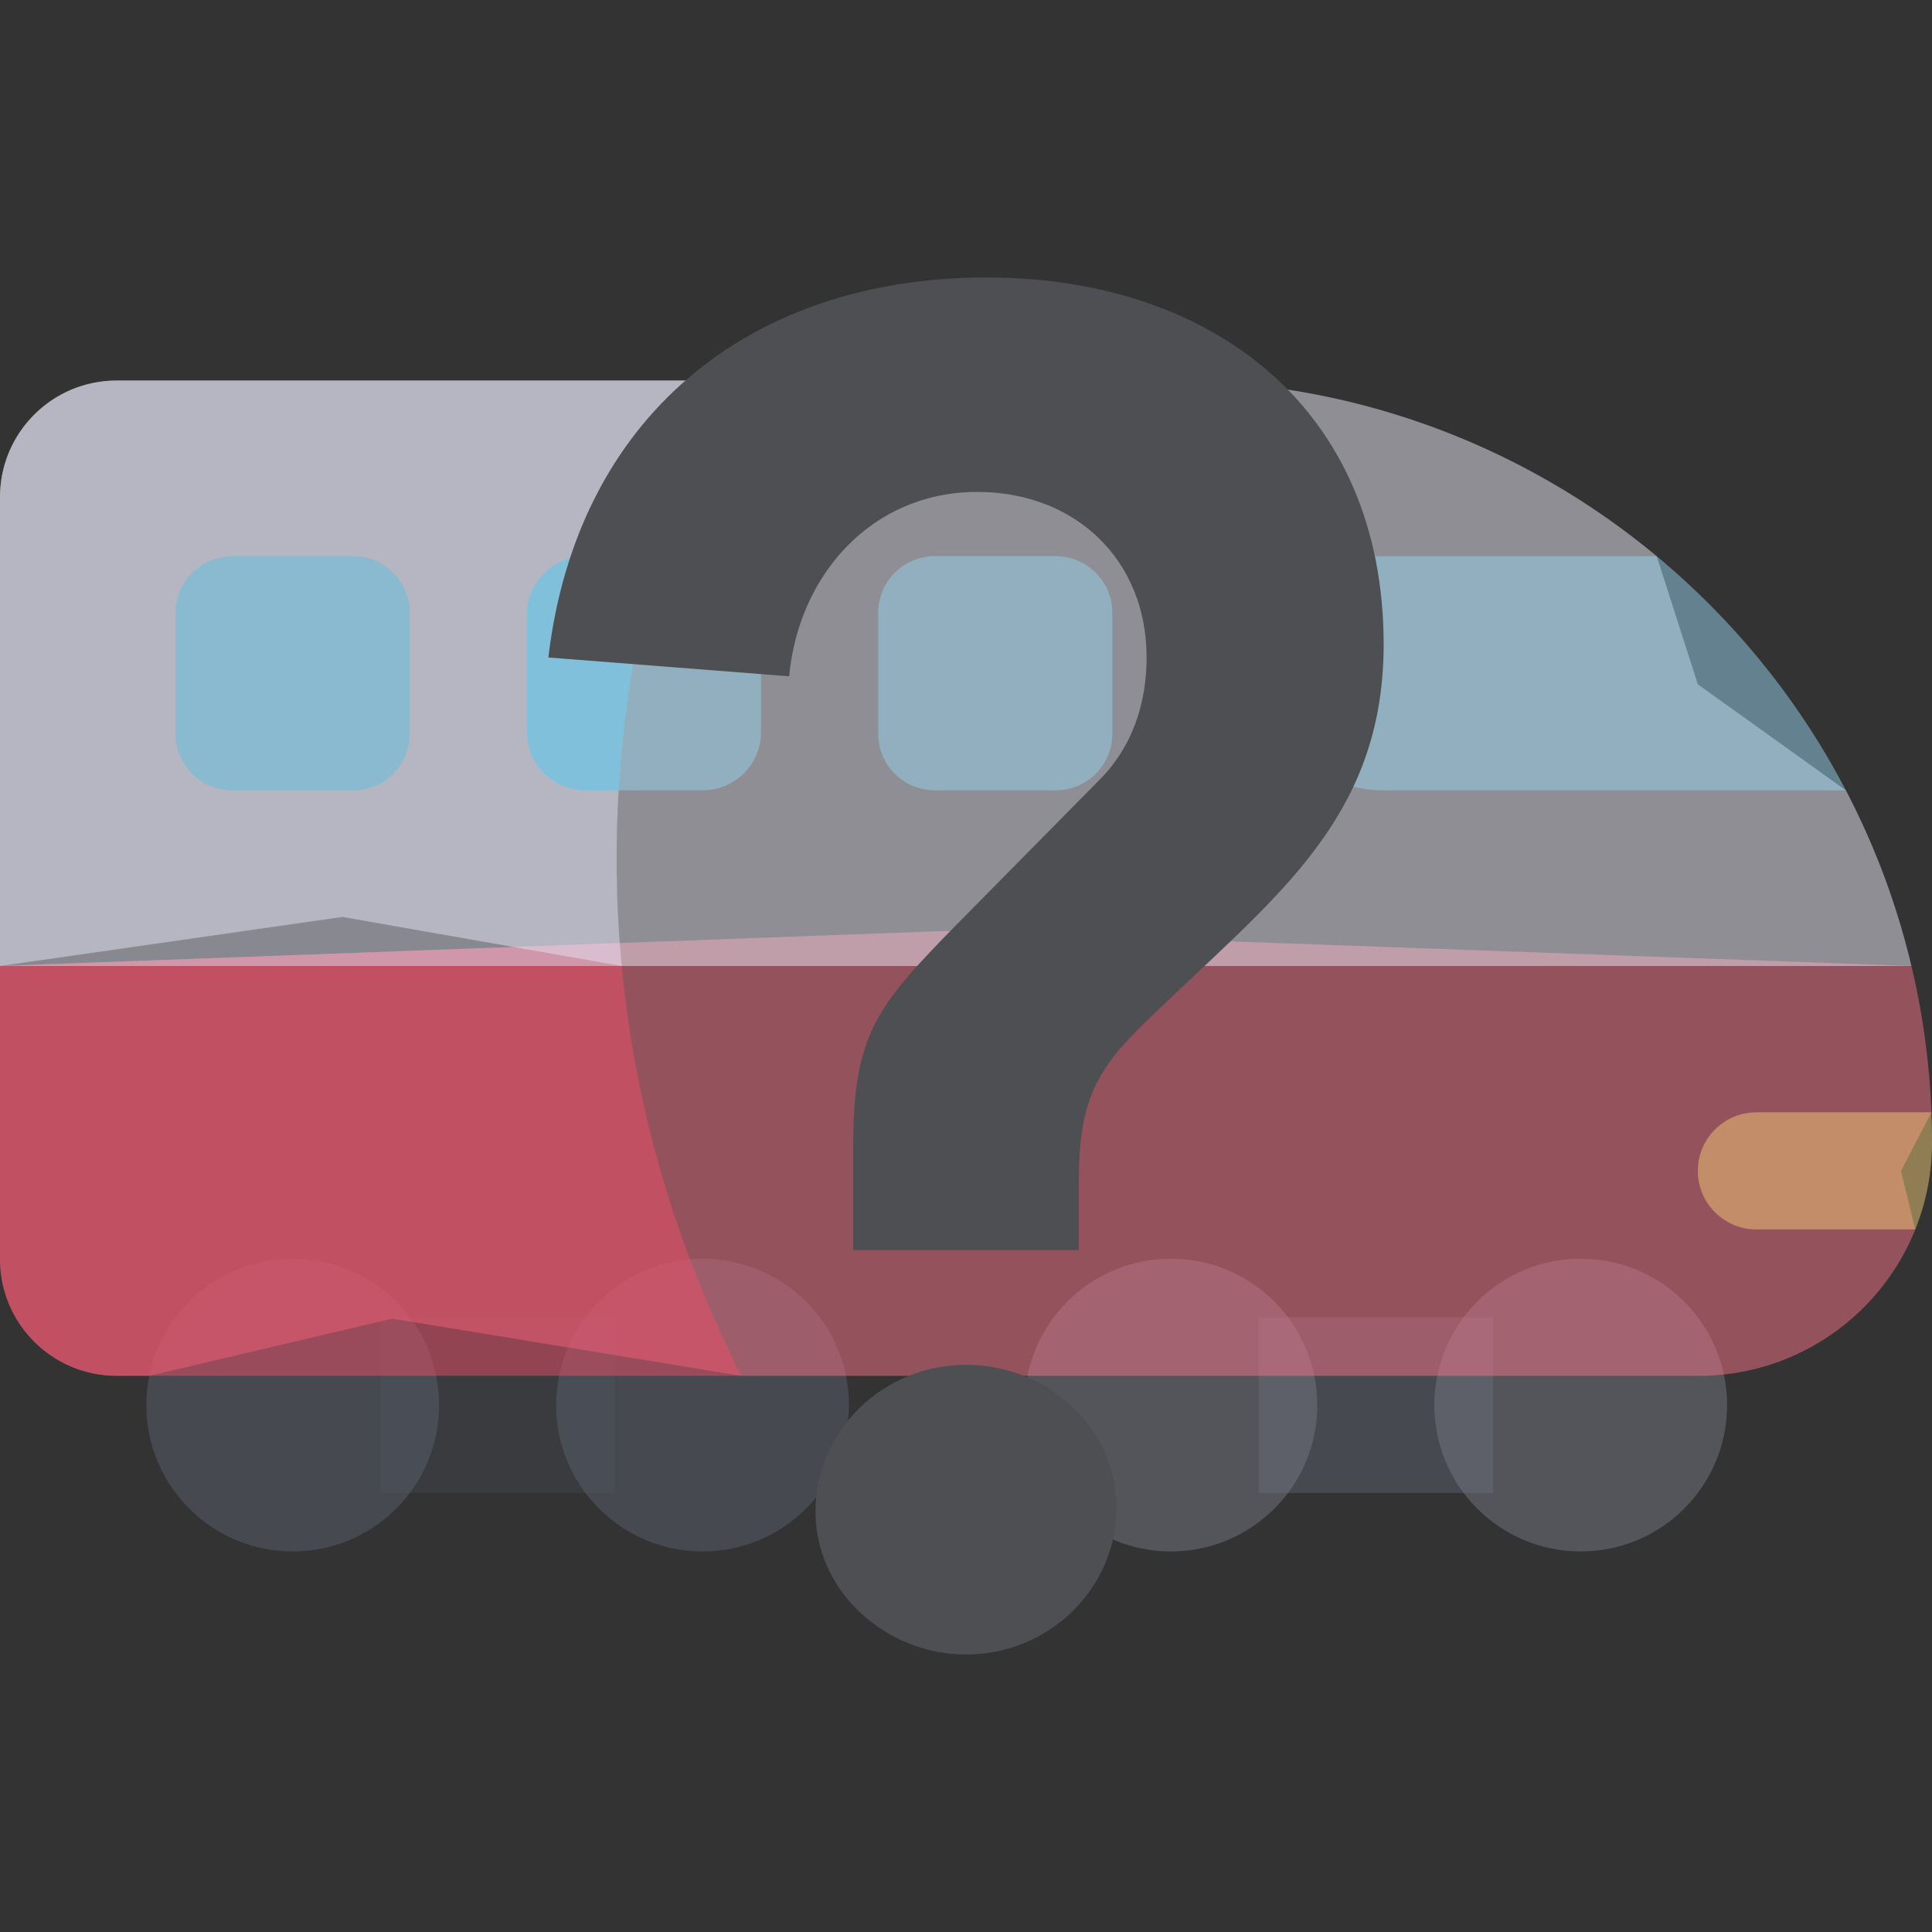<svg xmlns="http://www.w3.org/2000/svg" xml:space="preserve" width="512" height="512" style="enable-background:new 0 0 512 512"><rect width="100%" height="100%" fill="#333333" stroke="none"/><path fill="#3B4456" d="M100.848 349.092h62.061v46.546h-62.061z" data-original="#3b4456" style="fill:#41454c;opacity:.5"/><g fill="#525E77" style="fill:#5a606b;opacity:.5"><path d="M333.576 349.092h62.061v46.546h-62.061z" data-original="#525e77" style="fill:#5a606b"/><circle cx="77.575" cy="372.365" r="38.788" data-original="#525e77" style="fill:#5a606b"/><circle cx="186.182" cy="372.365" r="38.788" data-original="#525e77" style="fill:#5a606b"/></g><circle cx="310.303" cy="372.365" r="38.788" fill="#6B7790" data-original="#6b7790" style="fill:#757982;opacity:.5"/><circle cx="418.909" cy="372.365" r="38.788" fill="#6B7790" data-original="#6b7790" style="fill:#757982;opacity:.5"/><path fill="#FF6E80" d="m503.778 310.298 3.792 15.516a61.84 61.84 0 0 1-13.672 20.689c-11.189 11.189-26.644 18.103-43.716 18.103H196.448l-92.521-15.156-64.363 15.156h-8.655C13.837 364.605 0 350.768 0 333.696v-77.695l164.241-6.089 85.948-3.183 256.361 9.273a201.007 201.007 0 0 1 5.296 38.781z" data-original="#ff6e80" style="fill:#f77288;opacity:.5"/><path fill="#F9475E" d="M196.448 364.605H30.909C13.837 364.605 0 350.768 0 333.696v-77.695l164.241-6.089c2.658 35.638 11.962 74.532 32.207 114.693z" data-original="#f9475e" style="fill:#ef4e69;opacity:.5"/><path fill="#EBEBF9" d="M506.55 256.001H164.756L90.78 242.998 0 256.001V131.756c0-17.072 13.837-30.909 30.909-30.909H310.06c49.043 0 93.995 17.474 128.984 46.549l10.901 33.959 39.234 28.096a200.132 200.132 0 0 1 17.371 46.55z" data-original="#ebebf9" style="fill:#eaeaf7;opacity:.5"/><path fill="#DEDDF5" d="M164.756 256.001H0V131.756c0-17.072 13.837-30.909 30.909-30.909h158.708c-13.837 32.424-31.208 88.38-24.861 155.154z" data-original="#deddf5" style="fill:#dedef1;opacity:.5"/><path fill="#91D4F2" d="M489.179 209.451H366.408a30.91 30.91 0 0 1-27.643-17.082l-11.302-22.605c-5.131-10.272 2.339-22.368 13.827-22.368h97.755c20.554 17.073 37.667 38.163 50.134 62.055z" data-original="#91d4f2" style="fill:#95d1ea;opacity:.5"/><path fill="#F9D171" d="M512 302.787a61.74 61.74 0 0 1-4.43 23.027h-42.109c-8.572 0-15.516-6.944-15.516-15.516 0-4.286 1.731-8.16 4.544-10.973a15.5 15.5 0 0 1 10.973-4.543h46.384c.102 2.657.154 5.326.154 8.005z" data-original="#f9d171" style="fill:#f1c974;opacity:.5"/><path fill="#59C2E8" d="M93.606 209.455H61.545c-8.284 0-15-6.716-15-15v-32.061c0-8.284 6.716-15 15-15h32.061c8.284 0 15 6.716 15 15v32.061c0 8.285-6.716 15-15 15z" data-original="#59c2e8" style="fill:#5fbede;opacity:.5"/><path fill="#91D4F2" d="M201.693 162.851v31.146c0 8.541-6.913 15.455-15.455 15.455h-31.146c-8.541 0-15.455-6.913-15.455-15.455v-31.146c0-8.541 6.913-15.455 15.455-15.455h31.146c8.541 0 15.455 6.913 15.455 15.455z" data-original="#91d4f2" style="fill:#95d1ea;opacity:.5"/><path fill="#59C2E8" d="M173.782 147.396c-4.739 18.257-8.5 39.172-9.839 62.055h-8.85c-8.541 0-15.455-6.913-15.455-15.455V162.85c0-8.541 6.913-15.455 15.455-15.455h18.689z" data-original="#59c2e8" style="fill:#5fbede;opacity:.5"/><path fill="#91D4F2" d="M279.788 209.455h-32.061c-8.284 0-15-6.716-15-15v-32.061c0-8.284 6.716-15 15-15h32.061c8.284 0 15 6.716 15 15v32.061c0 8.285-6.716 15-15 15z" data-original="#91d4f2" style="fill:#95d1ea;opacity:.5"/><path d="M285.913 331.28v-18.944c0-25.925 7.977-32.406 26.423-49.855 28.916-27.42 54.342-48.359 54.342-91.733 0-62.817-45.867-97.217-105.194-97.217-63.316 0-108.683 37.392-116.162 100.707l63.814 4.986c2.493-26.922 21.937-48.858 49.855-48.858 25.925 0 44.87 17.948 44.87 43.872 0 12.464-3.989 23.93-12.464 32.406l-38.388 38.887c-20.44 20.939-26.922 28.417-26.922 58.33v27.42zm-69.797 69.299c0 21.438 18.945 37.89 39.884 37.89 21.936 0 39.884-17.45 39.884-38.887 0-21.438-18.446-37.89-39.884-37.89-21.936 0-39.884 17.45-39.884 38.887z" aria-label="?" style="font-weight:700;font-size:498.548px;line-height:1.25;font-family:&quot;Avenir LT Std&quot;;-inkscape-font-specification:&quot;Avenir LT Std Bold&quot;;fill:#4d4f53;stroke-width:12.464"/></svg>